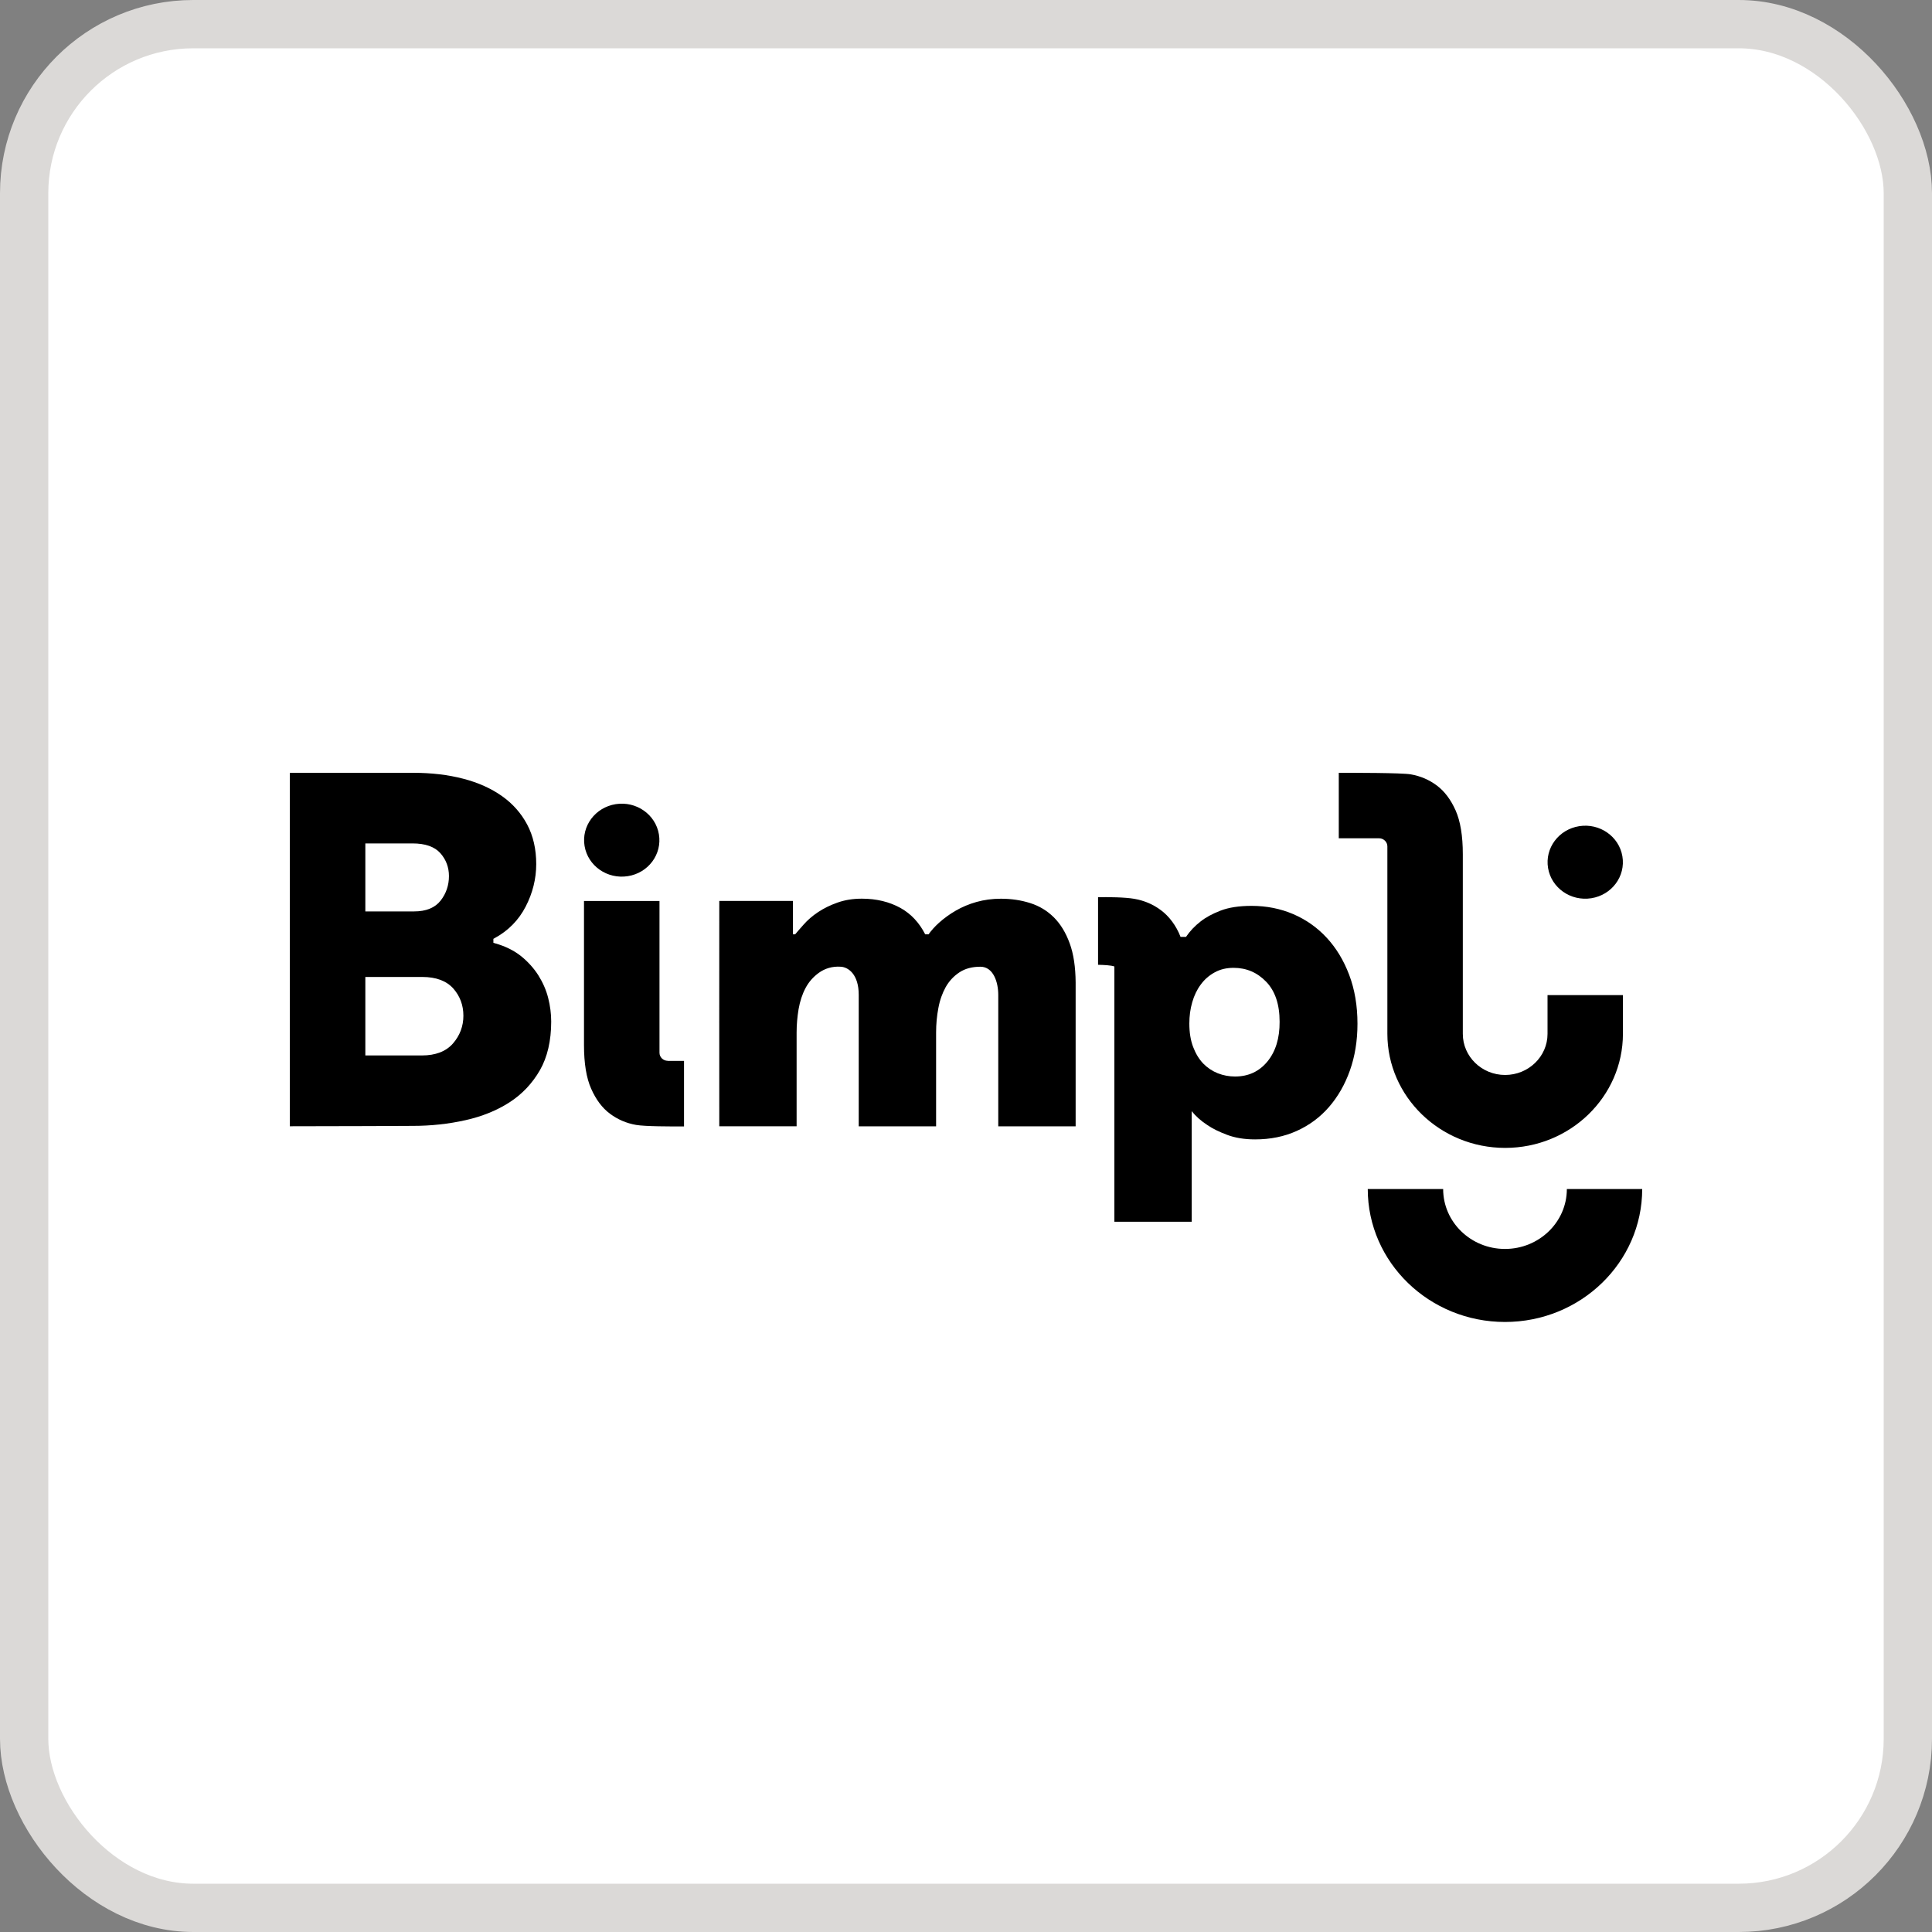 <svg width="40" height="40" viewBox="0 0 40 40" fill="none" xmlns="http://www.w3.org/2000/svg">
<rect x="0" y="0" width="40" height="40" fill="#808080" stroke="none"/>
<rect x="0.5" y="0.5" width="39" height="39" rx="3.5" fill="white"/>
<rect x="0.5" y="0.5" width="39" height="39" rx="3.5" stroke="#DBD9D7"/>
<path d="M12.998 18.14C13.423 18.074 13.711 17.686 13.642 17.274C13.573 16.862 13.173 16.582 12.748 16.649C12.323 16.716 12.034 17.104 12.103 17.516C12.172 17.928 12.572 18.207 12.998 18.14Z" fill="black"/>
<path d="M32.946 18.597C33.371 18.53 33.659 18.142 33.59 17.73C33.521 17.318 33.121 17.038 32.696 17.105C32.271 17.172 31.982 17.56 32.051 17.972C32.12 18.384 32.52 18.664 32.946 18.597Z" fill="black"/>
<path d="M11.146 20.193C11.053 20.047 10.932 19.912 10.787 19.795C10.643 19.68 10.462 19.59 10.249 19.53L10.215 19.519V19.438L10.239 19.424C10.522 19.271 10.738 19.051 10.883 18.771C11.029 18.489 11.102 18.192 11.102 17.89C11.102 17.581 11.039 17.306 10.915 17.072C10.791 16.838 10.616 16.64 10.394 16.483C10.171 16.325 9.902 16.203 9.592 16.123C9.28 16.041 8.931 16 8.552 16C8.552 16 6.933 16 6 16V23.318C6.933 23.319 8.552 23.31 8.552 23.31C8.925 23.31 9.29 23.27 9.637 23.192C9.982 23.115 10.29 22.99 10.551 22.821C10.81 22.654 11.021 22.43 11.178 22.158C11.333 21.887 11.412 21.548 11.412 21.151C11.412 20.989 11.391 20.825 11.349 20.66C11.308 20.497 11.238 20.34 11.146 20.193ZM7.564 17.462H8.542C8.804 17.462 8.998 17.53 9.117 17.664C9.235 17.797 9.295 17.956 9.295 18.139C9.295 18.328 9.237 18.498 9.125 18.643C9.008 18.794 8.823 18.87 8.573 18.87H7.564V17.462ZM9.38 21.602C9.236 21.768 9.019 21.852 8.734 21.852H7.564V20.227H8.745C9.028 20.227 9.244 20.308 9.385 20.466C9.523 20.622 9.594 20.812 9.594 21.029C9.594 21.245 9.522 21.438 9.38 21.602Z" fill="black"/>
<path d="M13.826 21.963C13.731 21.963 13.654 21.888 13.654 21.796V18.654H12.091C12.091 18.707 12.091 21.638 12.091 21.638C12.091 22.016 12.14 22.319 12.24 22.542C12.339 22.766 12.468 22.939 12.628 23.058C12.787 23.177 12.968 23.255 13.168 23.29C13.358 23.323 13.879 23.322 14.162 23.322V21.965C14.16 21.965 14.158 21.965 14.155 21.965H13.826V21.963Z" fill="black"/>
<path d="M27.934 20.185C27.82 19.883 27.664 19.626 27.467 19.414C27.27 19.201 27.038 19.039 26.773 18.925C26.508 18.812 26.221 18.755 25.913 18.755C25.654 18.755 25.439 18.788 25.269 18.854C25.099 18.92 24.962 18.994 24.857 19.078C24.735 19.172 24.635 19.279 24.555 19.397H24.442C24.352 19.163 24.202 18.968 24.039 18.847C23.876 18.724 23.691 18.645 23.483 18.609C23.289 18.575 22.943 18.572 22.734 18.575V19.975C22.858 19.978 23.006 19.985 23.072 20.01V25.295H24.673V23.006C24.76 23.114 24.868 23.209 24.997 23.293C25.101 23.365 25.237 23.432 25.404 23.495C25.57 23.558 25.765 23.59 25.986 23.59C26.301 23.59 26.588 23.532 26.847 23.415C27.106 23.298 27.328 23.134 27.513 22.922C27.698 22.709 27.844 22.457 27.948 22.164C28.052 21.871 28.105 21.548 28.105 21.196C28.105 20.823 28.048 20.487 27.934 20.185ZM26.24 21.978C26.07 22.184 25.847 22.288 25.569 22.288C25.446 22.288 25.326 22.265 25.213 22.221C25.099 22.175 24.998 22.108 24.911 22.019C24.825 21.929 24.755 21.814 24.703 21.677C24.65 21.538 24.624 21.377 24.624 21.191C24.624 21.035 24.644 20.887 24.684 20.75C24.724 20.611 24.782 20.489 24.86 20.385C24.937 20.279 25.032 20.196 25.147 20.133C25.261 20.069 25.392 20.038 25.54 20.038C25.805 20.038 26.03 20.134 26.215 20.326C26.4 20.518 26.493 20.794 26.493 21.154C26.495 21.496 26.41 21.771 26.24 21.978Z" fill="black"/>
<path d="M22.147 19.531C22.066 19.309 21.957 19.13 21.818 18.992C21.68 18.855 21.516 18.756 21.328 18.697C21.14 18.637 20.938 18.607 20.722 18.607C20.543 18.607 20.375 18.63 20.218 18.674C20.061 18.718 19.917 18.779 19.788 18.854C19.658 18.929 19.543 19.013 19.441 19.105C19.354 19.183 19.282 19.264 19.225 19.344H19.155C19.033 19.104 18.863 18.921 18.645 18.799C18.414 18.671 18.146 18.606 17.844 18.606C17.659 18.606 17.491 18.633 17.34 18.687C17.189 18.74 17.055 18.806 16.938 18.884C16.82 18.962 16.72 19.049 16.636 19.145C16.574 19.216 16.513 19.283 16.463 19.344H16.416C16.416 19.184 16.416 18.751 16.416 18.653H14.892C14.89 18.666 14.892 23.318 14.892 23.318H16.493V21.377C16.493 21.215 16.507 21.054 16.534 20.893C16.562 20.732 16.609 20.586 16.677 20.458C16.745 20.329 16.838 20.224 16.955 20.14C17.072 20.056 17.224 20.002 17.409 20.015C17.564 20.025 17.779 20.172 17.779 20.598V23.319H19.381V21.378C19.381 21.204 19.396 21.036 19.428 20.871C19.458 20.706 19.51 20.562 19.58 20.436C19.651 20.311 19.746 20.209 19.863 20.132C19.98 20.054 20.125 20.015 20.298 20.015C20.567 20.015 20.668 20.336 20.668 20.598V23.319H22.27V20.338C22.267 20.021 22.228 19.752 22.147 19.531Z" fill="black"/>
<path d="M31.159 27.37C29.593 27.37 28.318 26.136 28.318 24.618H29.879C29.879 25.302 30.453 25.858 31.159 25.858C31.865 25.858 32.44 25.302 32.44 24.618H34C33.999 26.136 32.726 27.37 31.159 27.37Z" fill="black"/>
<path d="M32.04 21.405C32.04 21.874 31.646 22.256 31.162 22.256C30.677 22.256 30.286 21.874 30.286 21.405V17.684C30.286 17.305 30.236 17.003 30.137 16.779C30.037 16.555 29.908 16.383 29.749 16.264C29.589 16.144 29.409 16.067 29.208 16.032C29.018 15.999 28.002 16 27.718 16V17.356C27.721 17.356 28.219 17.356 28.221 17.356H28.552C28.647 17.356 28.724 17.431 28.724 17.523V21.403C28.724 22.706 29.818 23.766 31.163 23.766C32.508 23.766 33.601 22.706 33.601 21.403V20.603H32.04V21.405Z" fill="black"/>
</svg>
